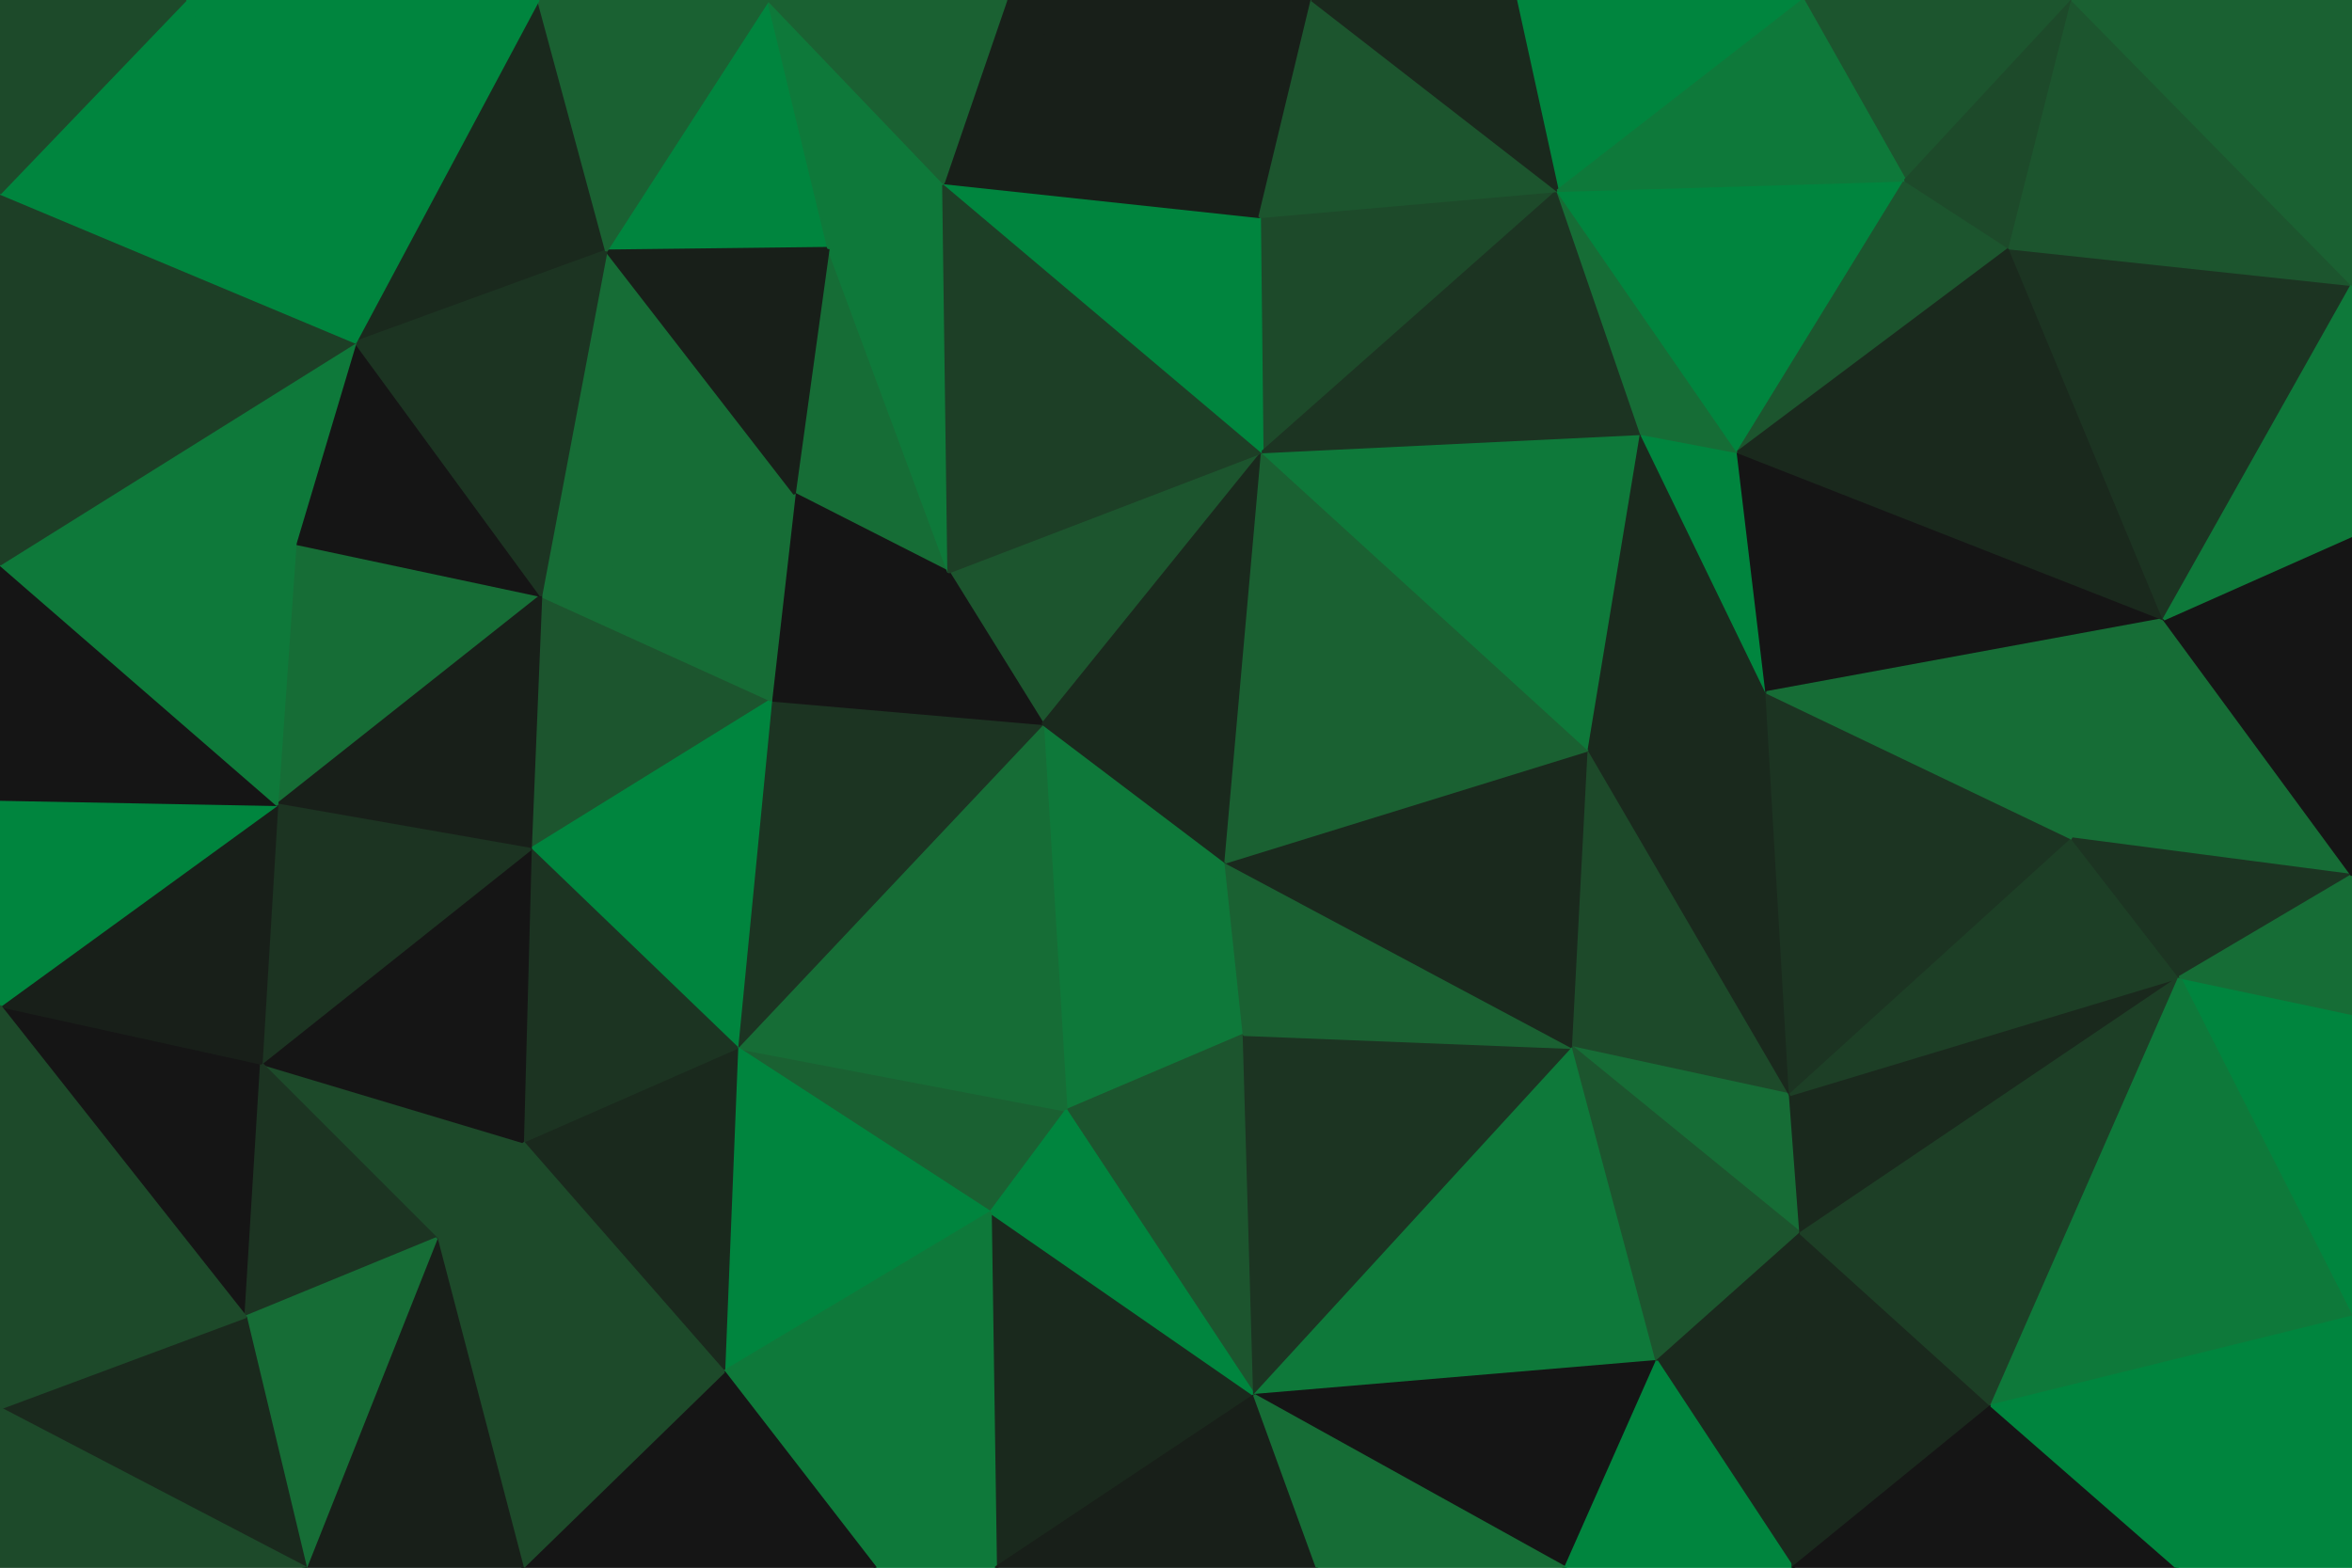 <svg id="visual" viewBox="0 0 900 600" width="900" height="600" xmlns="http://www.w3.org/2000/svg" xmlns:xlink="http://www.w3.org/1999/xlink" version="1.1"><g stroke-width="1" stroke-linejoin="bevel"><path d="M469 330L408 425L476 396Z" fill="#0e793a" stroke="#0e793a"></path><path d="M469 330L399 277L408 425Z" fill="#0e793a" stroke="#0e793a"></path><path d="M282 401L379 464L408 425Z" fill="#1a6132" stroke="#1a6132"></path><path d="M408 425L480 534L476 396Z" fill="#1c552e" stroke="#1c552e"></path><path d="M399 277L282 401L408 425Z" fill="#166d36" stroke="#166d36"></path><path d="M483 173L363 219L399 277Z" fill="#1c552e" stroke="#1c552e"></path><path d="M399 277L295 268L282 401Z" fill="#1c3422" stroke="#1c3422"></path><path d="M363 219L295 268L399 277Z" fill="#151515" stroke="#151515"></path><path d="M381 600L480 534L379 464Z" fill="#1a291d" stroke="#1a291d"></path><path d="M379 464L480 534L408 425Z" fill="#00853e" stroke="#00853e"></path><path d="M480 534L602 401L476 396Z" fill="#1c3422" stroke="#1c3422"></path><path d="M476 396L602 401L469 330Z" fill="#1a6132" stroke="#1a6132"></path><path d="M469 330L483 173L399 277Z" fill="#1a291d" stroke="#1a291d"></path><path d="M602 401L608 287L469 330Z" fill="#1a291d" stroke="#1a291d"></path><path d="M608 287L483 173L469 330Z" fill="#1a6132" stroke="#1a6132"></path><path d="M282 401L277 525L379 464Z" fill="#00853e" stroke="#00853e"></path><path d="M317 95L304 189L363 219Z" fill="#166d36" stroke="#166d36"></path><path d="M363 219L304 189L295 268Z" fill="#151515" stroke="#151515"></path><path d="M207 228L203 325L295 268Z" fill="#1c552e" stroke="#1c552e"></path><path d="M295 268L203 325L282 401Z" fill="#00853e" stroke="#00853e"></path><path d="M282 401L200 437L277 525Z" fill="#1a291d" stroke="#1a291d"></path><path d="M203 325L200 437L282 401Z" fill="#1c3422" stroke="#1c3422"></path><path d="M335 600L381 600L379 464Z" fill="#0e793a" stroke="#0e793a"></path><path d="M381 600L504 600L480 534Z" fill="#181f19" stroke="#181f19"></path><path d="M480 534L634 521L602 401Z" fill="#0e793a" stroke="#0e793a"></path><path d="M277 525L335 600L379 464Z" fill="#0e793a" stroke="#0e793a"></path><path d="M200 600L335 600L277 525Z" fill="#151515" stroke="#151515"></path><path d="M304 189L207 228L295 268Z" fill="#166d36" stroke="#166d36"></path><path d="M599 600L634 521L480 534Z" fill="#151515" stroke="#151515"></path><path d="M602 401L685 419L608 287Z" fill="#1d4a2a" stroke="#1d4a2a"></path><path d="M689 472L685 419L602 401Z" fill="#166d36" stroke="#166d36"></path><path d="M685 419L676 265L608 287Z" fill="#1a291d" stroke="#1a291d"></path><path d="M608 287L628 166L483 173Z" fill="#0e793a" stroke="#0e793a"></path><path d="M100 407L167 474L200 437Z" fill="#1d4a2a" stroke="#1d4a2a"></path><path d="M200 437L167 474L277 525Z" fill="#1d4a2a" stroke="#1d4a2a"></path><path d="M100 407L200 437L203 325Z" fill="#151515" stroke="#151515"></path><path d="M634 521L689 472L602 401Z" fill="#1c552e" stroke="#1c552e"></path><path d="M685 419L793 321L676 265Z" fill="#1c3422" stroke="#1c3422"></path><path d="M676 265L628 166L608 287Z" fill="#1a291d" stroke="#1a291d"></path><path d="M504 600L599 600L480 534Z" fill="#166d36" stroke="#166d36"></path><path d="M634 521L686 600L689 472Z" fill="#1a291d" stroke="#1a291d"></path><path d="M596 73L482 83L483 173Z" fill="#1d4a2a" stroke="#1d4a2a"></path><path d="M361 70L317 95L363 219Z" fill="#0e793a" stroke="#0e793a"></path><path d="M304 189L232 96L207 228Z" fill="#166d36" stroke="#166d36"></path><path d="M361 70L363 219L483 173Z" fill="#1d3f26" stroke="#1d3f26"></path><path d="M482 83L361 70L483 173Z" fill="#00853e" stroke="#00853e"></path><path d="M676 265L665 173L628 166Z" fill="#00853e" stroke="#00853e"></path><path d="M628 166L596 73L483 173Z" fill="#1c3422" stroke="#1c3422"></path><path d="M167 474L200 600L277 525Z" fill="#1d4a2a" stroke="#1d4a2a"></path><path d="M113 208L106 308L207 228Z" fill="#166d36" stroke="#166d36"></path><path d="M207 228L106 308L203 325Z" fill="#181f19" stroke="#181f19"></path><path d="M167 474L117 600L200 600Z" fill="#181f19" stroke="#181f19"></path><path d="M106 308L100 407L203 325Z" fill="#1c3422" stroke="#1c3422"></path><path d="M294 0L232 96L317 95Z" fill="#00853e" stroke="#00853e"></path><path d="M317 95L232 96L304 189Z" fill="#181f19" stroke="#181f19"></path><path d="M665 173L596 73L628 166Z" fill="#166d36" stroke="#166d36"></path><path d="M482 83L385 0L361 70Z" fill="#181f19" stroke="#181f19"></path><path d="M136 131L113 208L207 228Z" fill="#151515" stroke="#151515"></path><path d="M599 600L686 600L634 521Z" fill="#00853e" stroke="#00853e"></path><path d="M0 385L94 504L100 407Z" fill="#151515" stroke="#151515"></path><path d="M100 407L94 504L167 474Z" fill="#1c3422" stroke="#1c3422"></path><path d="M502 0L385 0L482 83Z" fill="#181f19" stroke="#181f19"></path><path d="M361 70L294 0L317 95Z" fill="#0e793a" stroke="#0e793a"></path><path d="M834 374L685 419L689 472Z" fill="#1a291d" stroke="#1a291d"></path><path d="M834 374L793 321L685 419Z" fill="#1d3f26" stroke="#1d3f26"></path><path d="M676 265L828 237L665 173Z" fill="#151515" stroke="#151515"></path><path d="M690 0L580 0L596 73Z" fill="#00853e" stroke="#00853e"></path><path d="M206 0L136 131L232 96Z" fill="#1a291d" stroke="#1a291d"></path><path d="M232 96L136 131L207 228Z" fill="#1c3422" stroke="#1c3422"></path><path d="M596 73L502 0L482 83Z" fill="#1c552e" stroke="#1c552e"></path><path d="M686 600L762 538L689 472Z" fill="#1a291d" stroke="#1a291d"></path><path d="M94 504L117 600L167 474Z" fill="#166d36" stroke="#166d36"></path><path d="M385 0L294 0L361 70Z" fill="#1a6132" stroke="#1a6132"></path><path d="M729 69L596 73L665 173Z" fill="#00853e" stroke="#00853e"></path><path d="M596 73L580 0L502 0Z" fill="#1a291d" stroke="#1a291d"></path><path d="M762 538L834 374L689 472Z" fill="#1d3f26" stroke="#1d3f26"></path><path d="M793 321L828 237L676 265Z" fill="#166d36" stroke="#166d36"></path><path d="M106 308L0 385L100 407Z" fill="#181f19" stroke="#181f19"></path><path d="M94 504L0 539L117 600Z" fill="#1a291d" stroke="#1a291d"></path><path d="M0 306L0 385L106 308Z" fill="#00853e" stroke="#00853e"></path><path d="M0 306L106 308L0 216Z" fill="#151515" stroke="#151515"></path><path d="M900 335L828 237L793 321Z" fill="#166d36" stroke="#166d36"></path><path d="M769 95L729 69L665 173Z" fill="#1c552e" stroke="#1c552e"></path><path d="M294 0L206 0L232 96Z" fill="#1a6132" stroke="#1a6132"></path><path d="M0 216L106 308L113 208Z" fill="#0e793a" stroke="#0e793a"></path><path d="M0 216L113 208L136 131Z" fill="#0e793a" stroke="#0e793a"></path><path d="M828 237L769 95L665 173Z" fill="#1a291d" stroke="#1a291d"></path><path d="M0 74L0 216L136 131Z" fill="#1d3f26" stroke="#1d3f26"></path><path d="M793 0L690 0L729 69Z" fill="#1c552e" stroke="#1c552e"></path><path d="M729 69L690 0L596 73Z" fill="#0e793a" stroke="#0e793a"></path><path d="M0 385L0 539L94 504Z" fill="#1d4a2a" stroke="#1d4a2a"></path><path d="M686 600L833 600L762 538Z" fill="#151515" stroke="#151515"></path><path d="M900 504L900 388L834 374Z" fill="#00853e" stroke="#00853e"></path><path d="M900 504L834 374L762 538Z" fill="#0e793a" stroke="#0e793a"></path><path d="M834 374L900 335L793 321Z" fill="#1c3422" stroke="#1c3422"></path><path d="M828 237L900 109L769 95Z" fill="#1c3422" stroke="#1c3422"></path><path d="M900 388L900 335L834 374Z" fill="#166d36" stroke="#166d36"></path><path d="M0 539L0 600L117 600Z" fill="#1d4a2a" stroke="#1d4a2a"></path><path d="M833 600L900 504L762 538Z" fill="#00853e" stroke="#00853e"></path><path d="M900 335L900 205L828 237Z" fill="#151515" stroke="#151515"></path><path d="M769 95L793 0L729 69Z" fill="#1d4a2a" stroke="#1d4a2a"></path><path d="M206 0L71 0L136 131Z" fill="#00853e" stroke="#00853e"></path><path d="M71 0L0 74L136 131Z" fill="#00853e" stroke="#00853e"></path><path d="M900 109L793 0L769 95Z" fill="#1c552e" stroke="#1c552e"></path><path d="M833 600L900 600L900 504Z" fill="#00853e" stroke="#00853e"></path><path d="M900 205L900 109L828 237Z" fill="#0e793a" stroke="#0e793a"></path><path d="M71 0L0 0L0 74Z" fill="#1d4a2a" stroke="#1d4a2a"></path><path d="M900 109L900 0L793 0Z" fill="#1a6132" stroke="#1a6132"></path></g></svg>